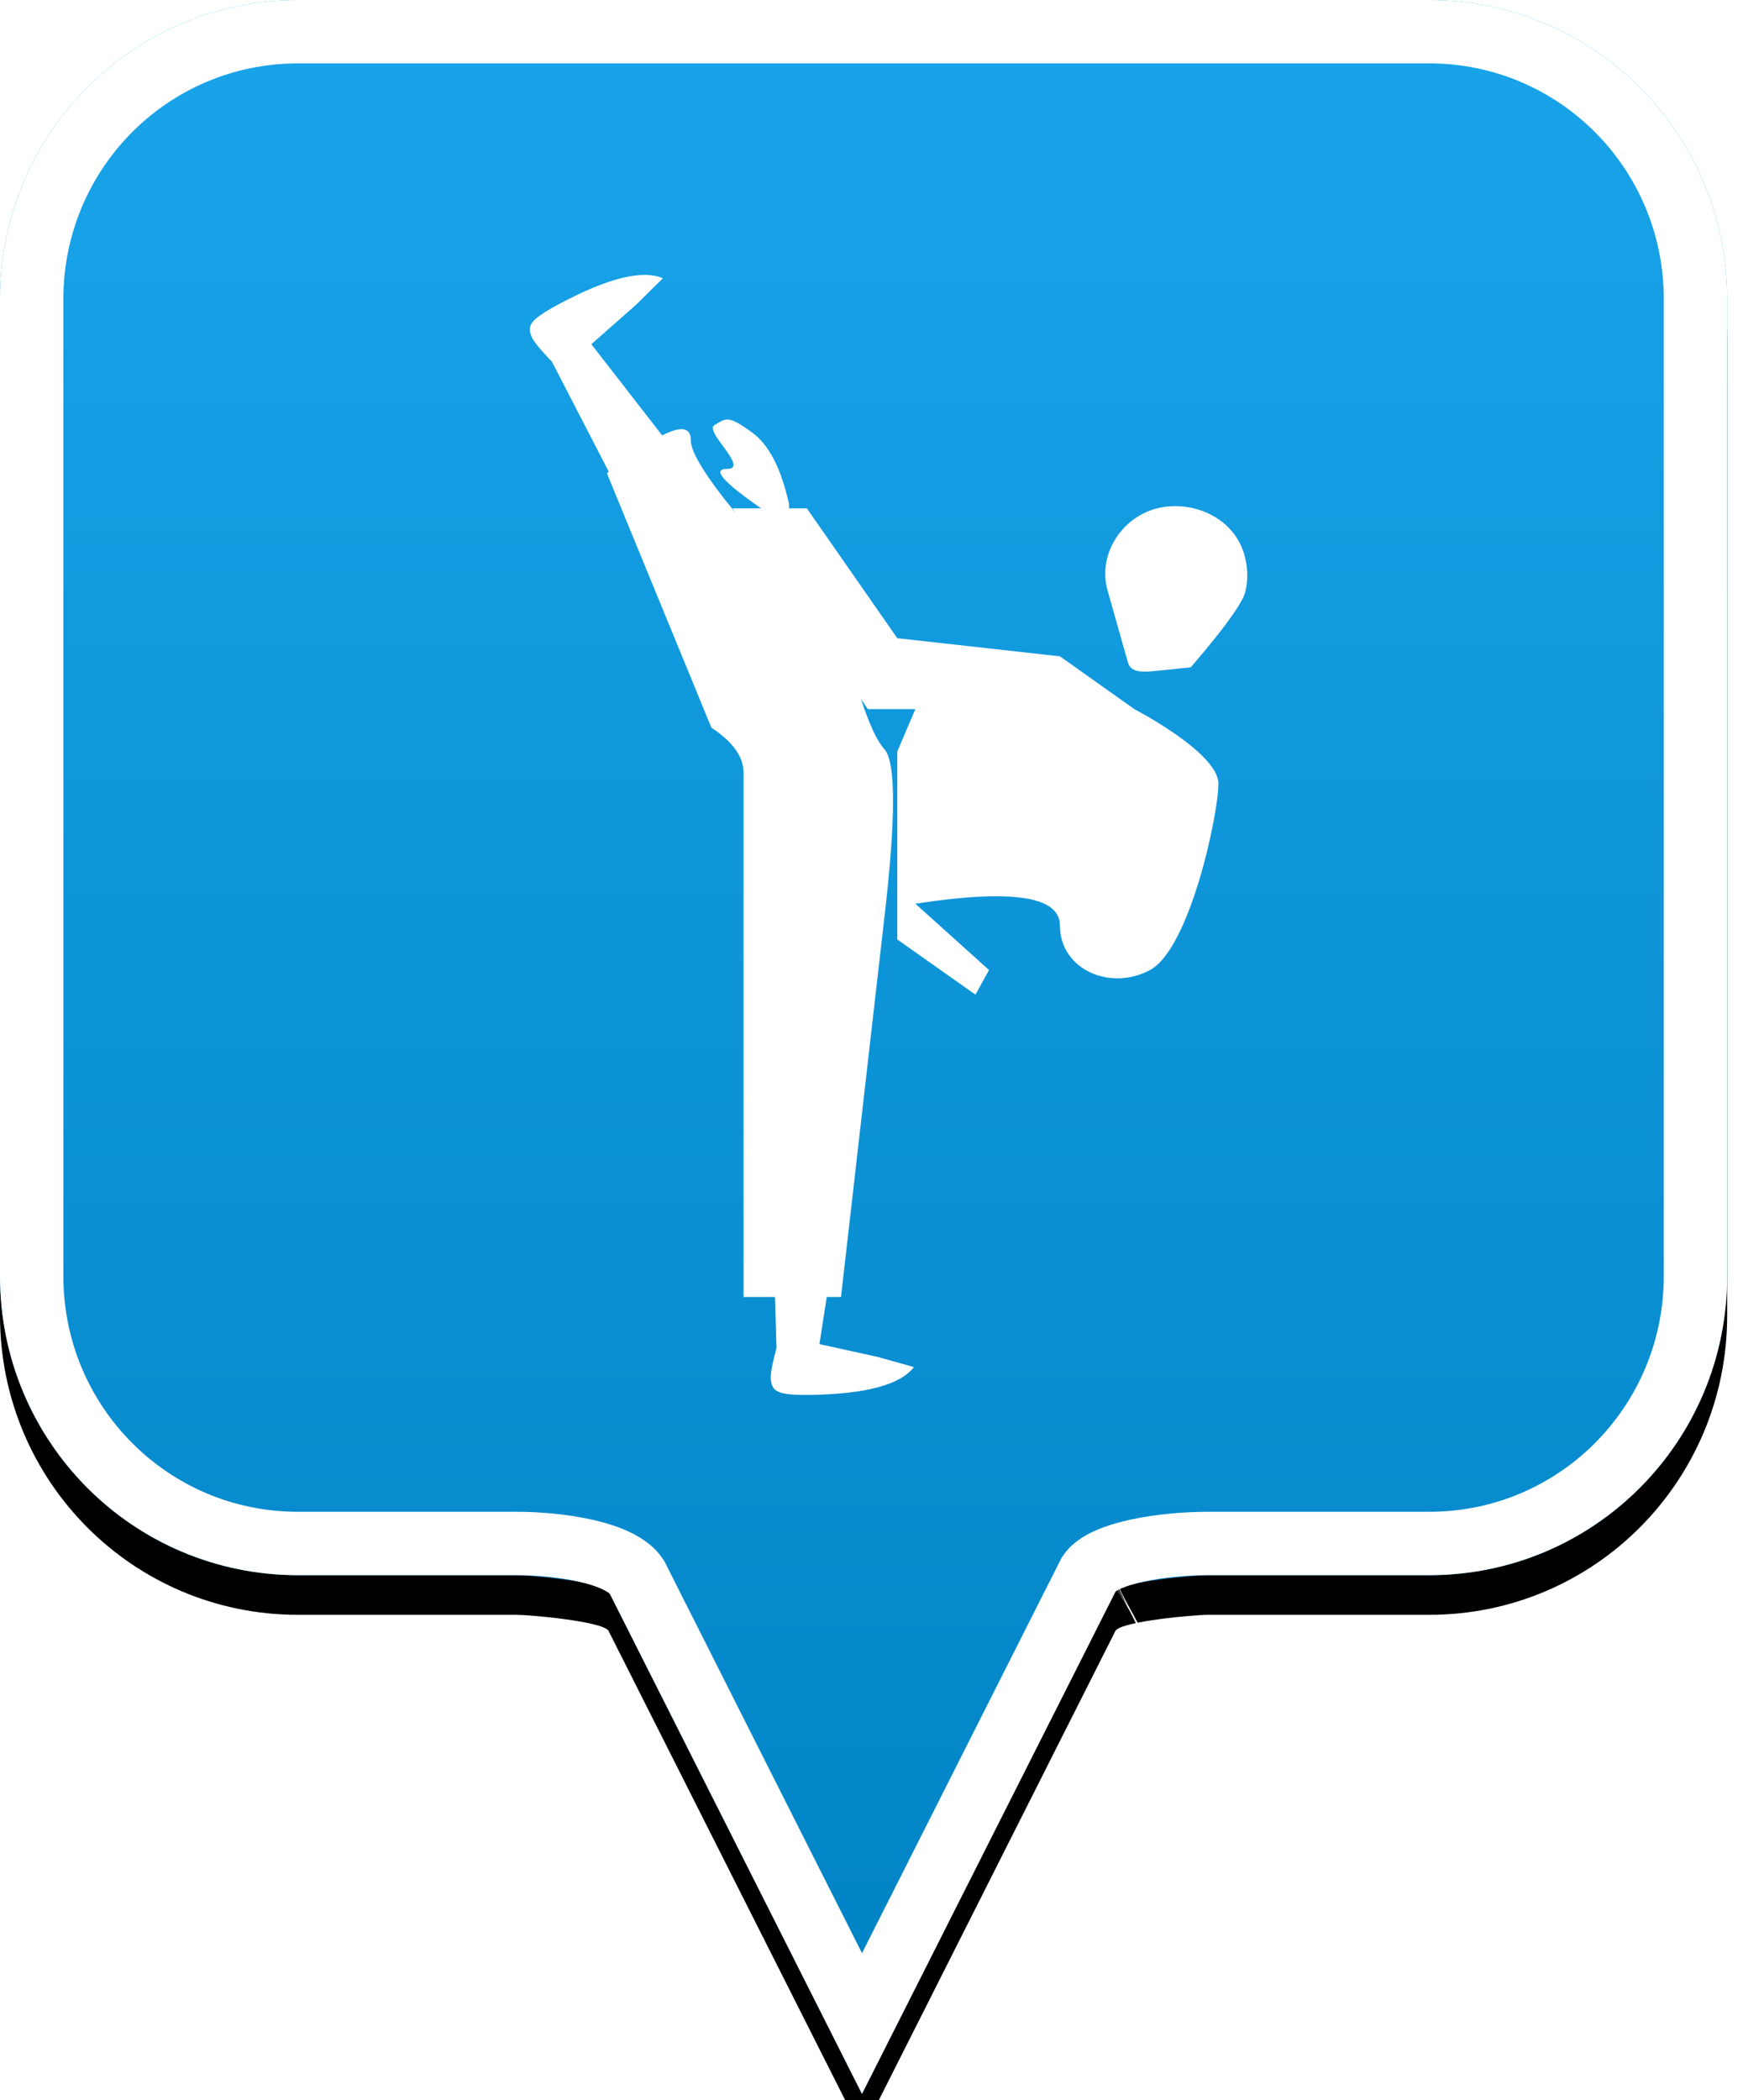 <?xml version="1.0" encoding="UTF-8"?>
<svg width="44px" height="53px" viewBox="0 0 44 53" version="1.1" xmlns="http://www.w3.org/2000/svg" xmlns:xlink="http://www.w3.org/1999/xlink">
    <!-- Generator: Sketch 49.2 (51160) - http://www.bohemiancoding.com/sketch -->
    <title>location-pin-unselected</title>
    <desc>Created with Sketch.</desc>
    <defs>
        <linearGradient x1="50%" y1="0%" x2="50%" y2="100%" id="linearGradient-1">
            <stop stop-color="#19A4EA" offset="0%"></stop>
            <stop stop-color="#0082C3" offset="100%"></stop>
        </linearGradient>
        <path d="M7.52,2.74985211e-16 C3.36,2.74985211e-16 0,3.373 0,7.548 L0,32.202 C0,36.377 3.36,39.75 7.52,39.75 L13.04,39.75 C13.36,39.75 15.2,39.911 15.36,40.152 L21.76,52.839 L28.16,40.152 C28.32,39.911 30.16,39.75 30.48,39.75 L36.08,39.75 C40.24,39.75 43.6,36.377 43.6,32.202 L43.6,7.548 C43.6,3.373 40.24,0 36.08,0 C31.553,4.35829201e-17 28.159,7.62701102e-17 25.895,9.80615702e-17 C21.812,1.37377935e-16 15.687,1.96352482e-16 7.52,2.74985211e-16 Z" id="path-2"></path>
        <filter x="-18.3%" y="-13.2%" width="136.7%" height="130.3%" filterUnits="objectBoundingBox" id="filter-3">
            <feOffset dx="0" dy="1" in="SourceAlpha" result="shadowOffsetOuter1"></feOffset>
            <feGaussianBlur stdDeviation="2.5" in="shadowOffsetOuter1" result="shadowBlurOuter1"></feGaussianBlur>
            <feComposite in="shadowBlurOuter1" in2="SourceAlpha" operator="out" result="shadowBlurOuter1"></feComposite>
            <feColorMatrix values="0 0 0 0 0   0 0 0 0 0   0 0 0 0 0  0 0 0 0.272 0" type="matrix" in="shadowBlurOuter1"></feColorMatrix>
        </filter>
    </defs>
    <g id="location-pin-unselected" stroke="none" stroke-width="1" fill="none" fill-rule="evenodd">
        <g id="location-pin">
            <g id="Path">
                <use fill="black" fill-opacity="1" filter="url(#filter-3)" xlink:href="#path-2"></use>
                <use fill="url(#linearGradient-1)" fill-rule="evenodd" xlink:href="#path-2"></use>
                <path stroke="#FFFFFF" stroke-width="1.6" d="M21.76,51.064 L27.494,39.709 C27.856,39.163 29.433,38.95 30.48,38.95 L36.08,38.95 C39.797,38.95 42.8,35.936 42.8,32.202 L42.8,7.548 C42.8,3.814 39.797,0.8 36.08,0.8 C29.856,0.8 29.856,0.8 25.895,0.8 C18.749,0.8 18.749,0.8 7.52,0.8 C3.803,0.8 0.8,3.814 0.8,7.548 L0.8,32.202 C0.8,35.936 3.803,38.95 7.52,38.95 L13.04,38.95 C14.087,38.95 15.664,39.163 16.074,39.791 L21.76,51.064 Z M28.605,40.802 C28.603,40.803 28.601,40.803 28.599,40.804 C28.603,40.802 28.608,40.8 28.612,40.798 Z"></path>
            </g>
        </g>
        <g id="taekwando" transform="translate(4, 6)" fill="#FFFFFF">
            <path d="M12.734,5.011 L10.928,2.686 L12.065,1.683 L12.734,1.022 C12.213,0.798 11.333,1.018 10.094,1.683 C9.355,2.079 9.313,2.224 9.417,2.489 C9.464,2.609 9.635,2.821 9.931,3.124 L11.395,5.957 L12.734,5.011 Z" id="Path-19"></path>
            <path d="M18.107,28.756 L16.301,26.431 L17.438,25.428 L18.107,24.767 C17.586,24.543 16.706,24.763 15.467,25.428 C14.727,25.824 14.686,25.969 14.79,26.234 C14.837,26.354 15.008,26.565 15.304,26.869 L16.768,29.702 L18.107,28.756 Z" id="Path-19" transform="translate(16.427, 27.192) scale(-1, 1) rotate(209) translate(-16.427, -27.192) "></path>
            <path d="M23.959,8.959 C23.875,8.65 23.885,8.321 23.978,7.994 C24.244,7.05 25.303,6.607 26.18,6.828 C27.056,7.049 27.69,7.976 27.427,8.907 C27.342,9.206 27.068,10.176 26.915,10.715 C26.85,10.945 26.62,10.969 26.289,10.938 C25.906,10.902 25.331,10.84 25.331,10.84 C25.331,10.84 24.086,9.425 23.959,8.959 Z" id="Path" transform="translate(25.694, 8.86) scale(-1, 1) translate(-25.694, -8.86) "></path>
            <path d="M15.917,6.828 L16.368,6.828 L18.651,10.105 L22.757,10.563 C24.009,11.451 24.635,11.895 24.635,11.895 C24.635,11.895 26.757,12.994 26.757,13.775 C26.757,14.556 26.036,17.936 25.032,18.478 C24.029,19.021 22.757,18.466 22.757,17.355 C22.757,16.615 21.541,16.432 19.107,16.805 L20.966,18.478 L20.624,19.1 L19.134,18.048 L18.651,17.707 L18.651,12.964 L19.107,11.895 L17.906,11.895 L17.731,11.634 C17.95,12.291 18.147,12.713 18.321,12.9 C18.618,13.219 18.618,14.648 18.321,17.187 L17.23,26.73 L14.77,26.73 C14.77,18.302 14.77,13.89 14.77,13.494 C14.77,13.099 14.499,12.721 13.957,12.36 L11.32,5.942 C12.732,4.83 13.438,4.552 13.438,5.108 C13.438,5.412 13.815,6.024 14.57,6.945 L14.491,6.828 L15.214,6.828 C14.254,6.165 13.966,5.833 14.349,5.833 C14.94,5.833 13.757,4.884 14.039,4.725 C14.321,4.566 14.356,4.452 14.99,4.917 C15.413,5.228 15.722,5.828 15.917,6.718 L15.917,6.828 Z" id="Path-20"></path>
        </g>
    </g>
</svg>